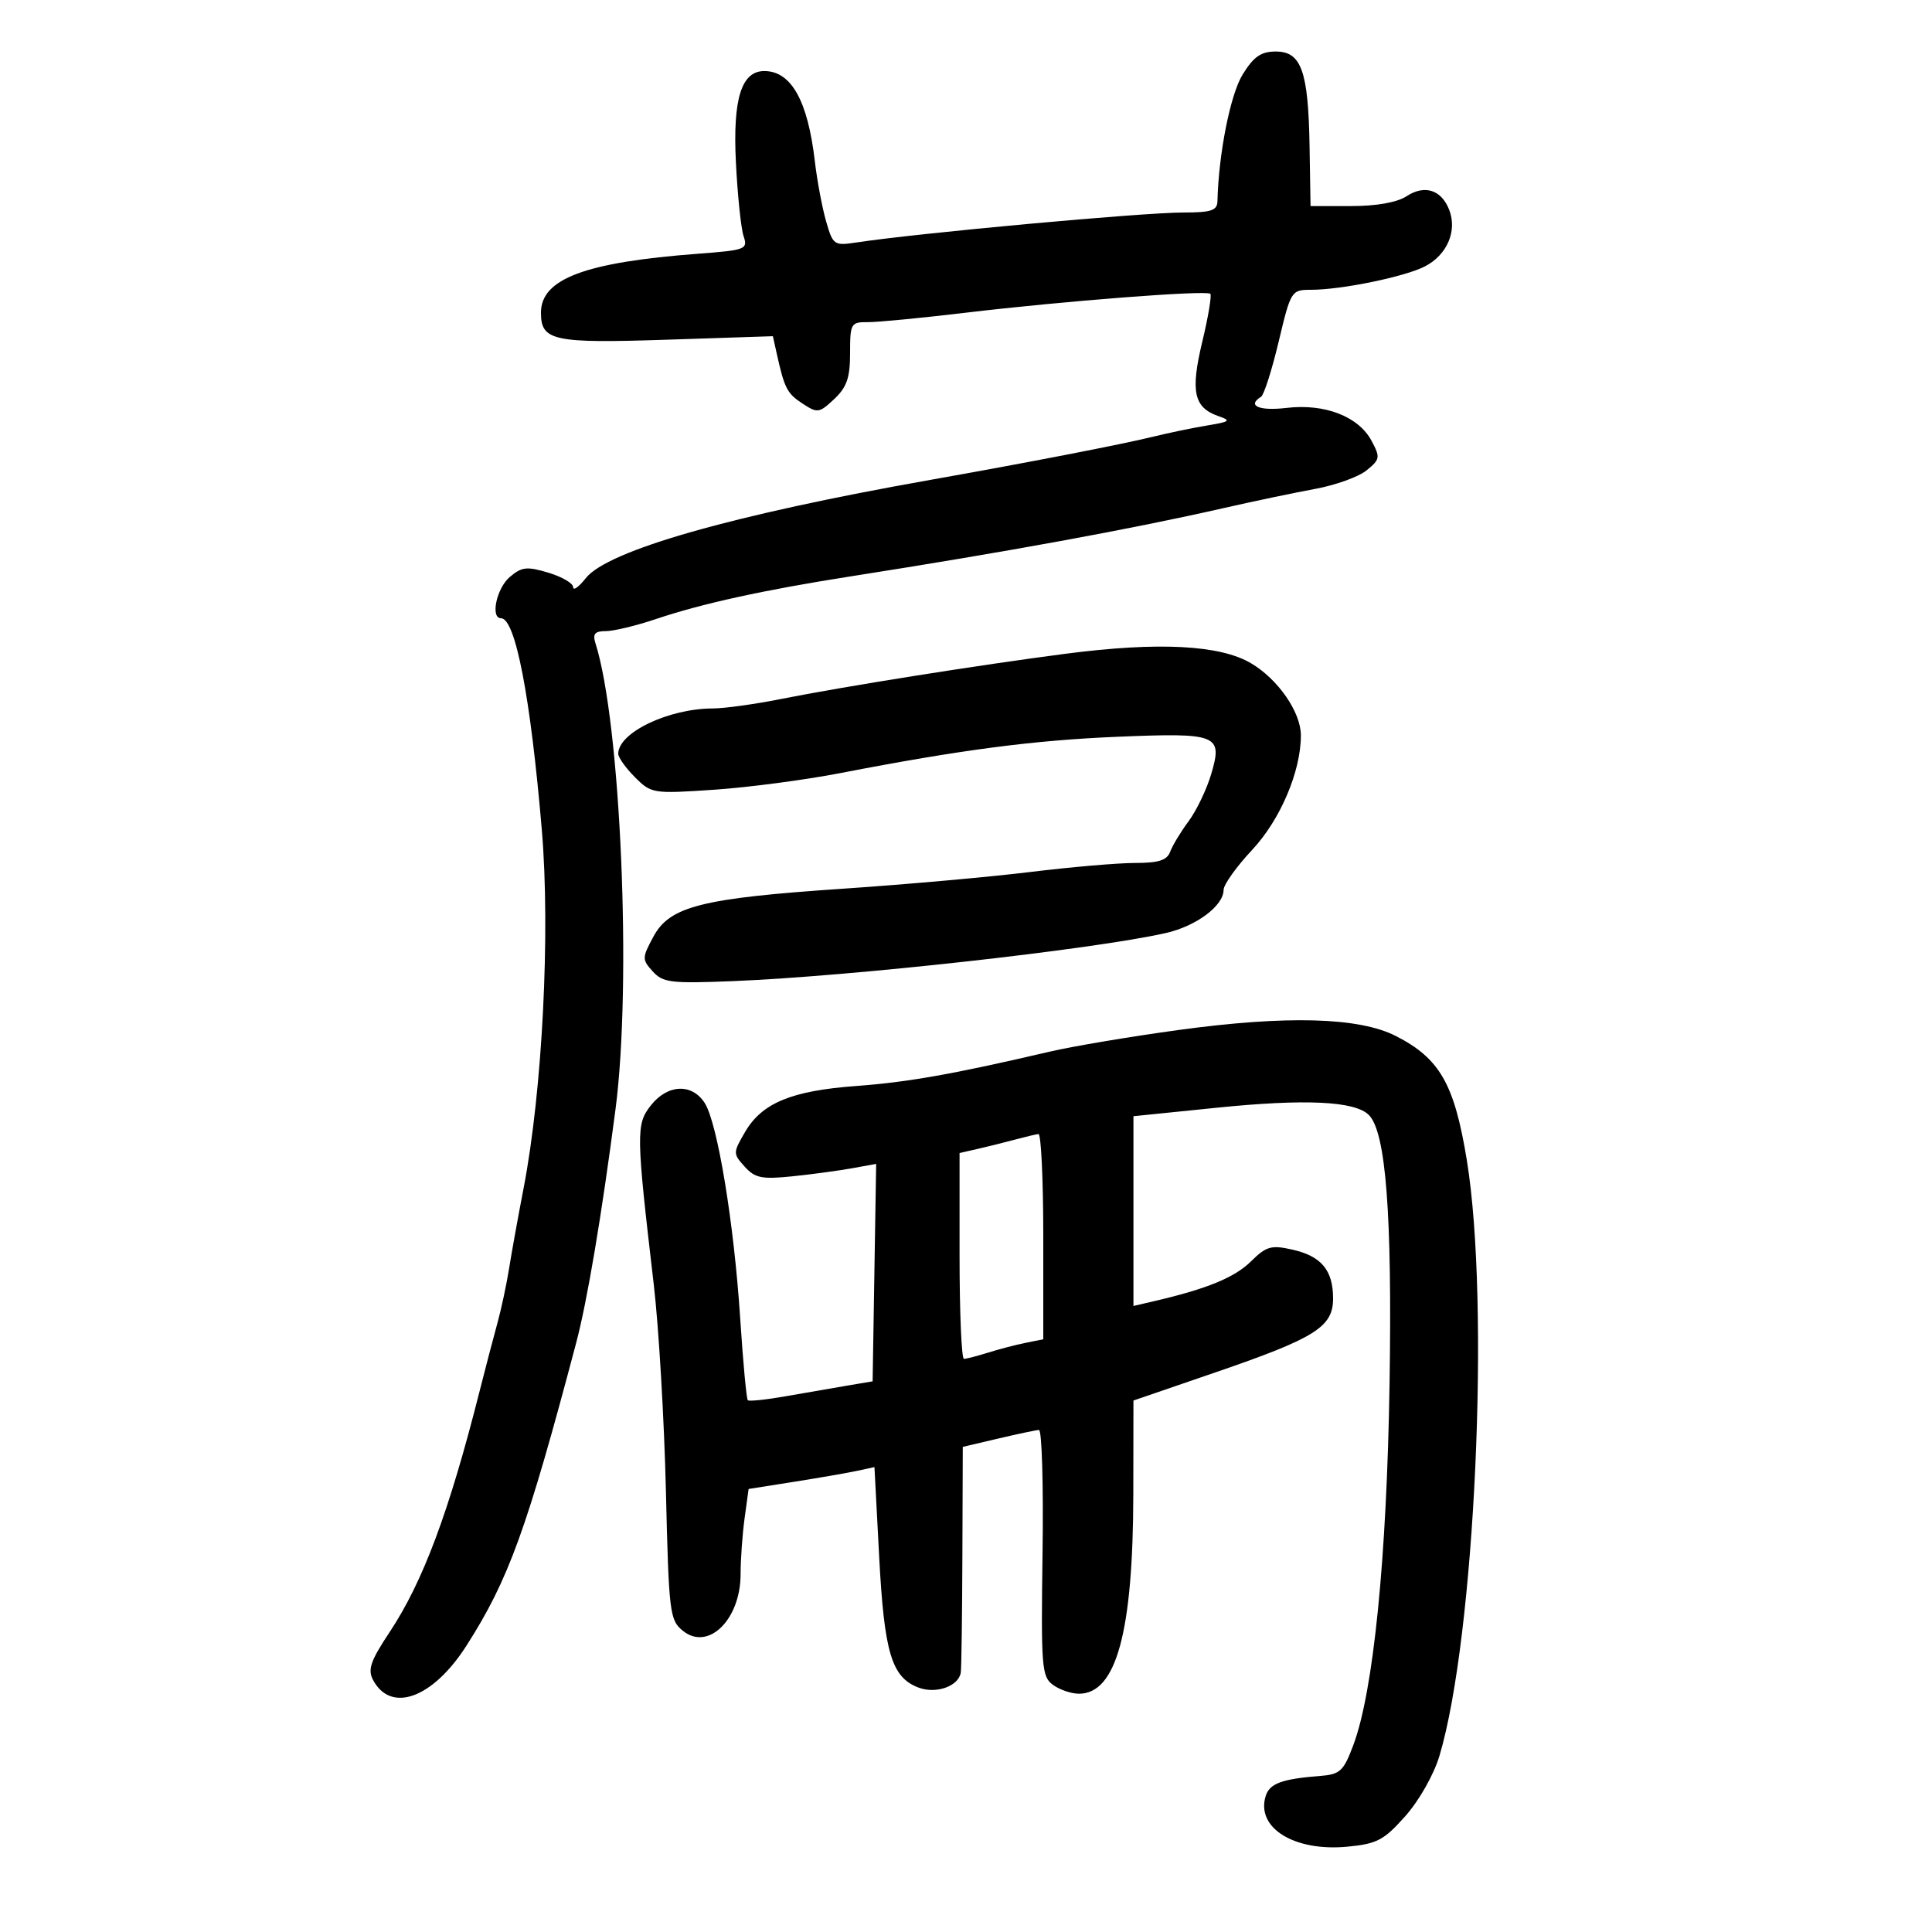 <svg xmlns="http://www.w3.org/2000/svg" width="300" height="300" viewBox="0 0 300 300" version="1.1">
	<path d="M 192.958 11.567 C 191.054 14.649, 189.230 23.817, 189.044 31.250 C 189.008 32.689, 188.067 33, 183.750 32.999 C 177.408 32.997, 142.676 36.180, 132.938 37.656 C 129.512 38.175, 129.333 38.048, 128.271 34.348 C 127.663 32.232, 126.877 28.025, 126.523 25 C 125.433 15.687, 122.893 11.108, 118.773 11.032 C 115.138 10.965, 113.771 15.273, 114.271 25.223 C 114.527 30.325, 115.063 35.470, 115.461 36.656 C 116.151 38.713, 115.823 38.839, 108.342 39.405 C 90.849 40.727, 84 43.300, 84 48.552 C 84 52.926, 85.891 53.333, 103.536 52.750 L 120.013 52.205 120.600 54.853 C 121.807 60.306, 122.211 61.092, 124.613 62.666 C 126.940 64.191, 127.209 64.152, 129.537 61.965 C 131.494 60.126, 132 58.661, 132 54.826 C 132 50.222, 132.127 50.001, 134.750 50.023 C 136.262 50.035, 143.125 49.374, 150 48.552 C 165.055 46.754, 187.330 45.032, 187.938 45.620 C 188.179 45.853, 187.616 49.211, 186.686 53.084 C 184.826 60.836, 185.375 63.310, 189.249 64.634 C 191.205 65.302, 190.975 65.490, 187.500 66.060 C 185.300 66.421, 181.475 67.215, 179 67.823 C 174.216 68.999, 159.332 71.884, 144.500 74.510 C 113.640 79.974, 94.342 85.479, 90.954 89.785 C 89.879 91.152, 89 91.777, 89 91.175 C 89 90.573, 87.265 89.561, 85.145 88.925 C 81.802 87.924, 81.006 88.014, 79.145 89.608 C 77.098 91.361, 76.121 96, 77.799 96 C 80.029 96, 82.380 108.197, 84.132 128.843 C 85.479 144.730, 84.229 169.345, 81.304 184.500 C 80.455 188.900, 79.439 194.525, 79.045 197 C 78.652 199.475, 77.833 203.300, 77.225 205.500 C 76.617 207.700, 75.381 212.425, 74.477 216 C 69.727 234.794, 65.679 245.632, 60.484 253.458 C 57.526 257.915, 57.066 259.255, 57.936 260.881 C 60.719 266.081, 67.217 263.691, 72.423 255.554 C 78.976 245.309, 81.798 237.523, 89.473 208.500 C 91.197 201.983, 93.425 188.745, 95.576 172.247 C 98.127 152.680, 96.391 112.260, 92.470 99.906 C 91.999 98.423, 92.357 98, 94.080 98 C 95.298 98, 98.816 97.150, 101.897 96.112 C 108.984 93.724, 118.623 91.611, 132 89.513 C 156.380 85.690, 175.633 82.167, 190 78.897 C 194.675 77.833, 201.073 76.492, 204.219 75.917 C 207.364 75.342, 210.953 74.048, 212.195 73.043 C 214.301 71.338, 214.353 71.029, 212.976 68.453 C 210.952 64.665, 205.711 62.637, 199.765 63.341 C 195.516 63.845, 193.577 62.997, 195.815 61.614 C 196.263 61.338, 197.493 57.486, 198.549 53.055 C 200.435 45.139, 200.521 45, 203.550 45 C 208.300 45, 218.142 42.978, 221.273 41.359 C 224.690 39.592, 226.291 35.896, 225.052 32.636 C 223.848 29.471, 221.227 28.621, 218.394 30.477 C 216.936 31.433, 213.730 32, 209.785 31.999 L 203.500 31.999 203.349 22.749 C 203.158 11.041, 202.077 8, 198.106 8 C 195.811 8, 194.678 8.785, 192.958 11.567 M 165.500 101.511 C 152.048 103.255, 131.030 106.597, 121.222 108.550 C 117.218 109.348, 112.493 110.003, 110.722 110.006 C 103.814 110.018, 96 113.754, 96 117.045 C 96 117.620, 97.168 119.259, 98.595 120.686 C 101.138 123.229, 101.389 123.268, 110.845 122.632 C 116.155 122.274, 125 121.110, 130.500 120.044 C 149.135 116.434, 160.462 114.949, 173.500 114.406 C 189.092 113.758, 189.887 114.072, 188.084 120.171 C 187.381 122.552, 185.803 125.850, 184.579 127.500 C 183.355 129.150, 182.063 131.287, 181.708 132.250 C 181.216 133.586, 179.921 134, 176.240 134 C 173.587 134, 166.261 134.632, 159.958 135.405 C 153.656 136.177, 140.625 137.341, 131 137.990 C 108.962 139.477, 104 140.727, 101.468 145.429 C 99.685 148.741, 99.679 148.988, 101.355 150.839 C 102.935 152.586, 104.174 152.736, 113.805 152.348 C 132.158 151.610, 169.609 147.452, 181 144.888 C 185.747 143.820, 190 140.650, 190 138.179 C 190 137.370, 191.991 134.579, 194.425 131.977 C 198.806 127.293, 202 119.793, 202 114.187 C 202 110.588, 198.458 105.468, 194.252 102.986 C 189.421 100.136, 179.881 99.646, 165.500 101.511 M 183 159.938 C 175.575 160.953, 166.575 162.465, 163 163.299 C 148.010 166.797, 141.034 168.035, 132.946 168.633 C 122.884 169.376, 118.312 171.272, 115.682 175.792 C 113.811 179.007, 113.810 179.133, 115.633 181.155 C 117.235 182.931, 118.282 183.145, 123 182.661 C 126.025 182.350, 130.199 181.789, 132.275 181.413 L 136.050 180.730 135.775 197.612 L 135.500 214.493 131.500 215.167 C 129.300 215.537, 125.025 216.277, 122 216.811 C 118.975 217.345, 116.329 217.623, 116.120 217.428 C 115.910 217.232, 115.380 211.538, 114.942 204.774 C 113.978 189.918, 111.406 174.322, 109.413 171.250 C 107.421 168.179, 103.649 168.360, 101.060 171.651 C 98.745 174.593, 98.768 175.986, 101.521 199.500 C 102.294 206.100, 103.140 220.496, 103.402 231.492 C 103.854 250.456, 103.990 251.573, 106.032 253.227 C 109.979 256.423, 115 251.490, 115 244.417 C 115 242.141, 115.280 238.238, 115.622 235.743 L 116.243 231.207 123.372 230.080 C 127.292 229.460, 131.689 228.696, 133.142 228.381 L 135.785 227.808 136.513 241.654 C 137.301 256.633, 138.445 260.458, 142.613 262.043 C 145.351 263.084, 148.858 261.842, 149.189 259.715 C 149.292 259.047, 149.405 250.888, 149.439 241.585 L 149.500 224.670 155 223.377 C 158.025 222.666, 160.872 222.066, 161.328 222.042 C 161.783 222.019, 162.035 230.606, 161.887 241.124 C 161.639 258.867, 161.755 260.348, 163.501 261.624 C 164.536 262.381, 166.352 263, 167.536 263 C 173.342 263, 175.948 253.424, 175.979 231.986 L 176 217.473 188.750 213.095 C 204.272 207.766, 207 206.051, 207 201.623 C 207 197.246, 205.178 195.055, 200.700 194.045 C 197.383 193.297, 196.641 193.509, 194.227 195.888 C 191.705 198.374, 187.414 200.135, 179.250 202.033 L 176 202.789 176 188.057 L 176 173.325 188.848 172.016 C 202.678 170.605, 210.405 170.971, 212.559 173.139 C 215.203 175.798, 216.182 188.508, 215.771 214.810 C 215.346 241.943, 213.268 262.658, 210.136 271 C 208.620 275.036, 208.087 275.528, 204.973 275.770 C 199.077 276.228, 197.156 276.933, 196.544 278.861 C 194.970 283.821, 200.968 287.546, 209.248 286.750 C 213.831 286.310, 214.899 285.744, 218.224 281.997 C 220.380 279.568, 222.653 275.548, 223.525 272.622 C 229.041 254.122, 231.410 202.453, 227.766 180.143 C 225.833 168.309, 223.569 164.351, 216.740 160.868 C 211.023 157.951, 199.807 157.642, 183 159.938 M 157.500 176.986 C 155.850 177.430, 153.262 178.073, 151.750 178.415 L 149 179.038 149 195.019 C 149 203.809, 149.306 211, 149.679 211 C 150.052 211, 151.740 210.566, 153.429 210.035 C 155.118 209.504, 157.738 208.820, 159.250 208.516 L 162 207.962 162 191.981 C 162 183.191, 161.662 176.041, 161.250 176.090 C 160.838 176.140, 159.150 176.543, 157.500 176.986" stroke="none" fill="black" fill-rule="evenodd"/>
</svg>